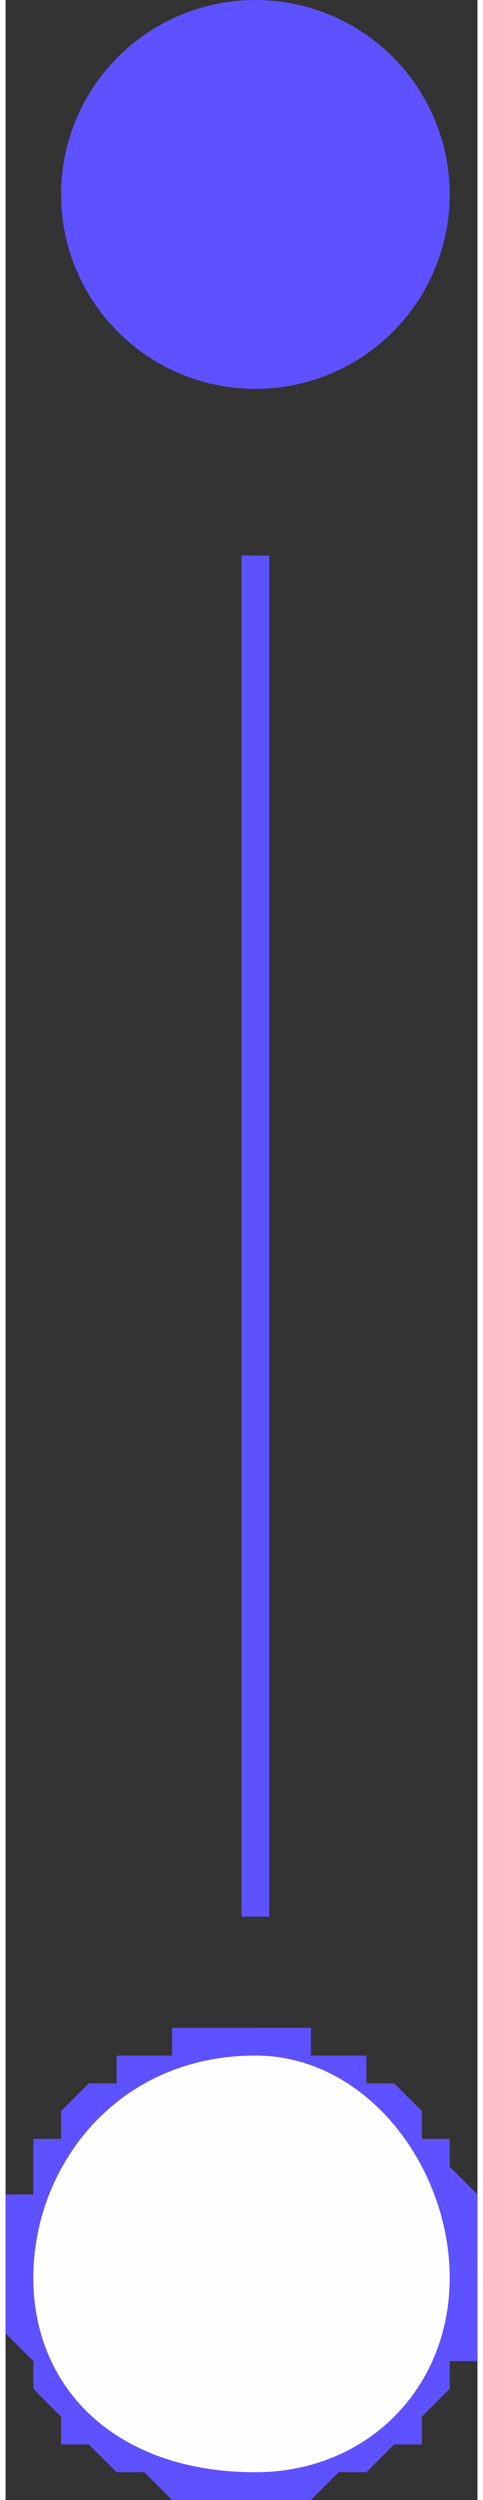 <svg clip-rule="evenodd" fill-rule="evenodd" height="150" image-rendering="optimizeQuality" shape-rendering="geometricPrecision" text-rendering="geometricPrecision" viewBox="0 0 .17 .9" width="29" xmlns="http://www.w3.org/2000/svg"><rect x="0" y="0" width=".17" height=".9" fill="#333333" stroke="none"/><circle cx=".09" cy=".07" fill="#5e51ff" r=".07"/><path d="m.17.82h-.02v-.01-.01h-.01v-.01-.01h-.01v-.01h-.01v-.01h-.01-.01v-.01h-.01v-.02h.01.01v.01h.01.01v.01h.01l.01.01v.01h.01v.01l.01.01v.01.01zm-.08.08v-.02h.01l.01-.01h.01v-.01h.01l.01-.01v-.01-.01h.01v-.01h.02v.01.01.01h-.01v.01l-.01.01v.01h-.01l-.01.01h-.01l-.01.01h-.01zm-.09-.08h.02v.01h.01v.01.01h.01v.01h.01v.01h.01l.01.01h.01.01v.02h-.01-.01-.01l-.01-.01h-.01l-.01-.01h-.01v-.01l-.01-.01v-.01l-.01-.01v-.01-.01zm.09-.09v.02h-.01-.01v.01h-.01-.01v.01h-.01v.01h-.01v.01.01h-.01v.01.01h-.02v-.01-.01-.01h.01v-.01-.01h.01v-.01l.01-.01h.01v-.01h.01.01v-.01h.01.01z" fill="#5e51ff" fill-rule="nonzero"/><path d="m.09.74c.04 0 .07.04.07.08s-.03.07-.07.07c-.05 0-.08-.03-.08-.07s.03-.08.08-.08z" fill="#fefefe"/><path d="m.09.2v.49" fill="none" stroke="#5e51ff" stroke-width=".01"/></svg>